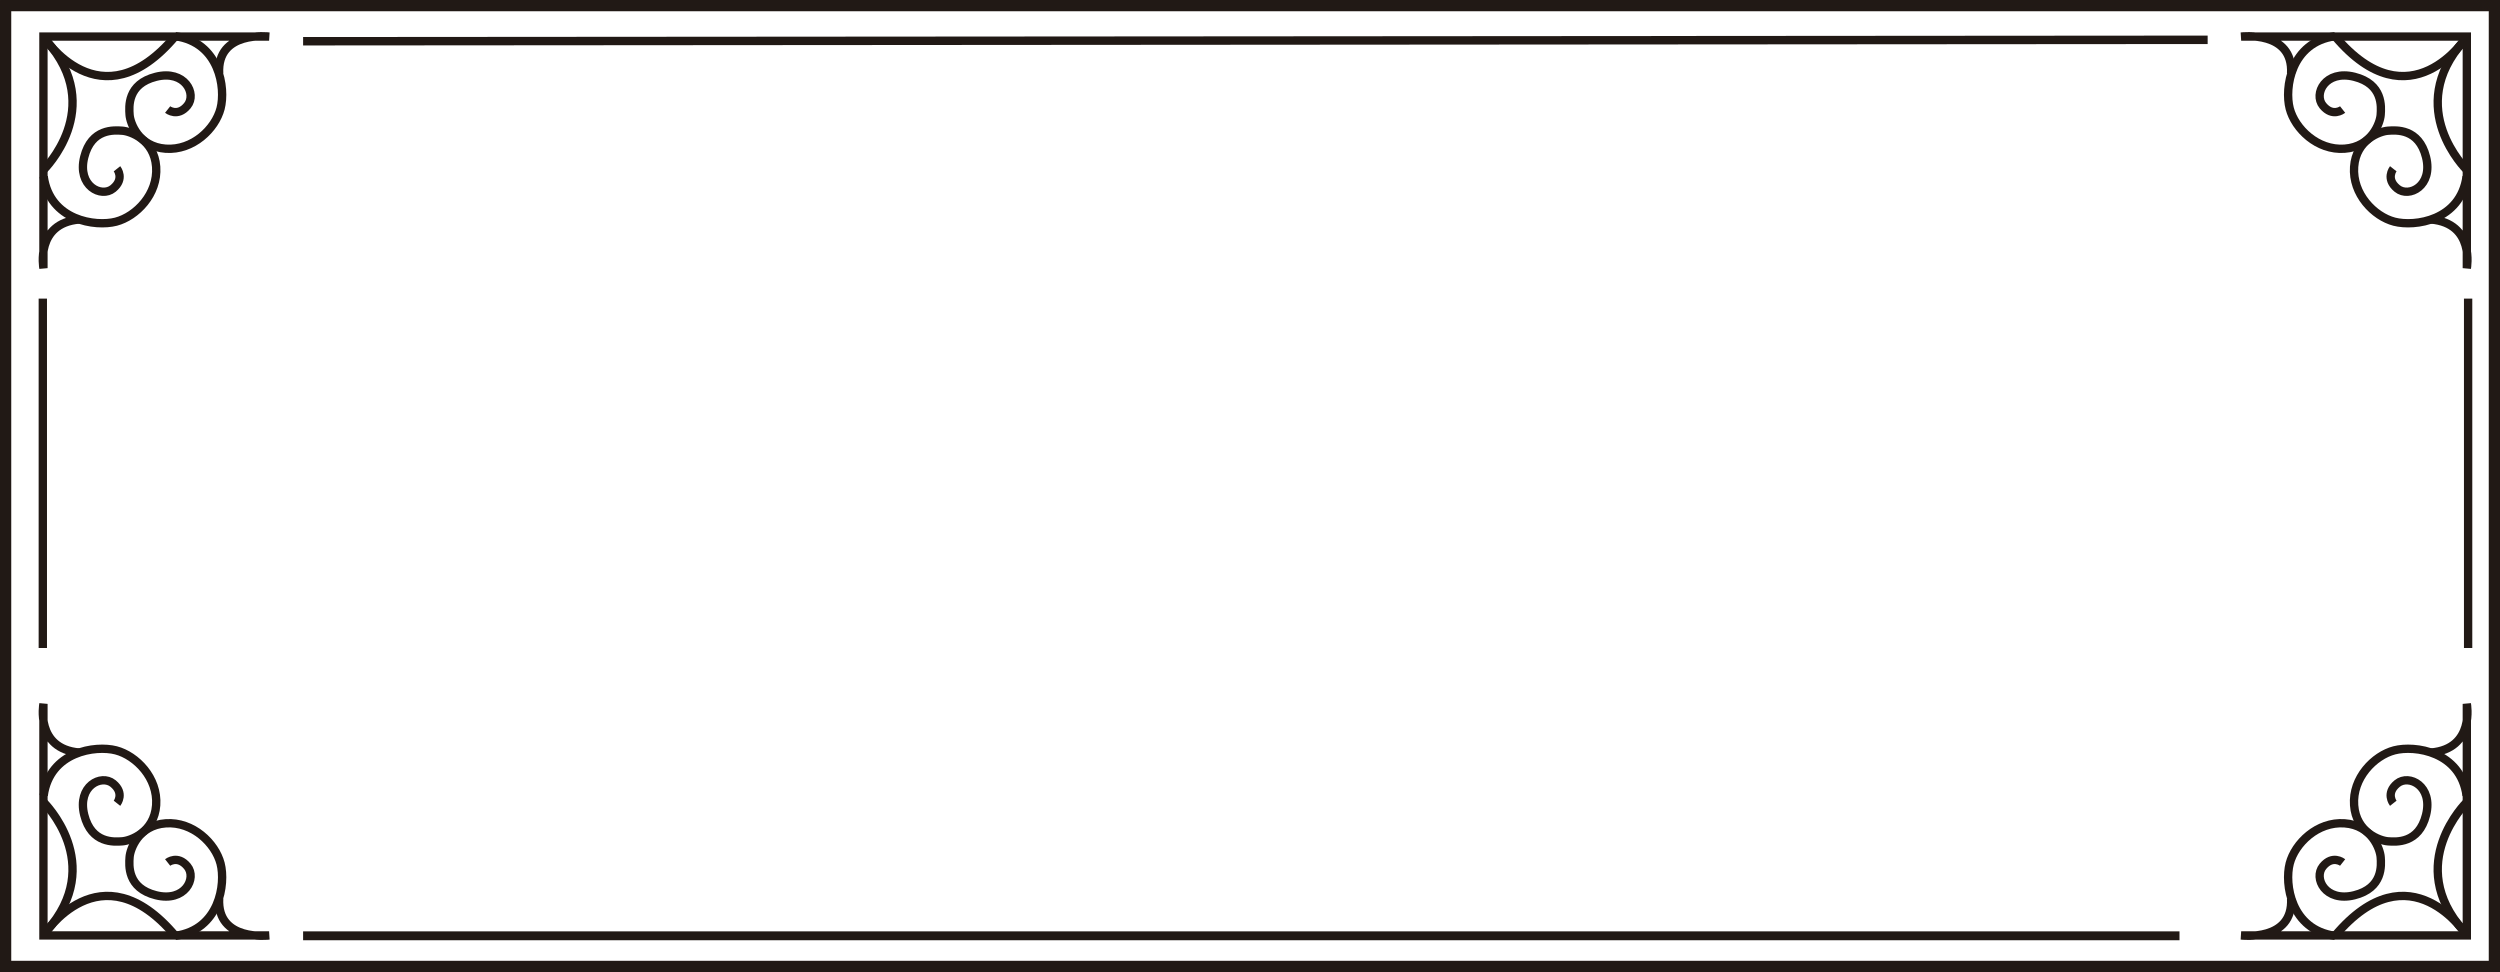 <?xml version="1.0" encoding="UTF-8" standalone="no"?>
<!-- Generator: Adobe Illustrator 27.5.0, SVG Export Plug-In . SVG Version: 6.00 Build 0)  -->

<svg
   version="1.1"
   x="0px"
   y="0px"
   viewBox="0 0 299.9 116.605"
   xml:space="preserve"
   id="svg3"
   width="299.9"
   height="116.605"
   xmlns="http://www.w3.org/2000/svg"
   xmlns:svg="http://www.w3.org/2000/svg"><defs
   id="defs3" />

<g
   id="OBJECTS"
   transform="translate(-69.628,-68.104)">
	<g
   id="XMLID_17_">
		
			
		
		
		
		
		
			
		
			
		
			
		
			<g
   id="g1"><rect
     id="XMLID_12_"
     x="70.303"
     y="68.779"
     style="fill:none;stroke:#211915;stroke-width:1.349;stroke-miterlimit:10"
     width="298.551"
     height="115.256" /><g
     id="XMLID_2_"
     transform="translate(135.643)">
			<path
   id="XMLID_52_"
   style="fill:none;stroke:#211915;stroke-miterlimit:10"
   d="m 221.083,88.349 c 0,0 -0.949,1.199 0.466,2.365 1.416,1.166 4.331,-0.3 3.465,-3.765 -0.866,-3.465 -3.598,-3.231 -4.564,-3.165 -0.966,0.067 -3.831,1.066 -4.064,4.331 -0.233,3.265 2.392,5.95 4.824,6.583 2.432,0.633 7.936,-0.116 8.669,-5.432" />
			<path
   id="XMLID_13_"
   style="fill:none;stroke:#211915;stroke-miterlimit:10"
   d="m 215.007,81.245 c 0,0 -1.199,0.95 -2.365,-0.466 -1.166,-1.416 0.3,-4.331 3.765,-3.465 3.465,0.866 3.232,3.598 3.165,4.564 -0.067,0.966 -1.066,3.831 -4.331,4.064 -3.265,0.233 -5.95,-2.392 -6.583,-4.824 -0.633,-2.432 0.116,-7.936 5.432,-8.668" />
			<path
   id="XMLID_50_"
   style="fill:none;stroke:#211915;stroke-miterlimit:10"
   d="m 208.826,76.93 c 0.292,-5.223 -5.991,-4.438 -5.991,-4.438 h 27.071 v 27.779 c 0,0 0.999,-5.383 -4.305,-5.835" />
			<path
   id="XMLID_15_"
   style="fill:none;stroke:#211915;stroke-miterlimit:10"
   d="m 229.907,72.492 c 0,0 -6.782,10.695 -15.817,-0.042" />
			<path
   id="XMLID_16_"
   style="fill:none;stroke:#211915;stroke-miterlimit:10"
   d="m 229.878,88.462 c 0,0 -7.548,-7.37 -0.361,-15.425" />
		</g><g
     id="XMLID_18_">
			<path
   id="XMLID_24_"
   style="fill:none;stroke:#211915;stroke-miterlimit:10"
   d="m 83.663,88.349 c 0,0 0.95,1.199 -0.466,2.365 -1.416,1.166 -4.331,-0.3 -3.465,-3.765 0.866,-3.465 3.598,-3.231 4.564,-3.165 0.966,0.066 3.831,1.066 4.064,4.331 0.233,3.265 -2.392,5.95 -4.824,6.583 -2.432,0.633 -7.936,-0.116 -8.669,-5.432" />
			<path
   id="XMLID_23_"
   style="fill:none;stroke:#211915;stroke-miterlimit:10"
   d="m 89.738,81.245 c 0,0 1.199,0.95 2.365,-0.466 1.166,-1.416 -0.3,-4.331 -3.765,-3.465 -3.465,0.866 -3.232,3.598 -3.165,4.564 0.067,0.966 1.066,3.831 4.331,4.064 3.265,0.233 5.95,-2.392 6.583,-4.824 0.633,-2.432 -0.116,-7.936 -5.432,-8.668" />
			<path
   id="XMLID_22_"
   style="fill:none;stroke:#211915;stroke-miterlimit:10"
   d="m 95.919,76.93 c -0.292,-5.223 5.99,-4.438 5.99,-4.438 h -27.07 v 27.779 c 0,0 -1,-5.383 4.304,-5.835" />
			<path
   id="XMLID_21_"
   style="fill:none;stroke:#211915;stroke-miterlimit:10"
   d="m 74.839,72.492 c 0,0 6.782,10.695 15.817,-0.042" />
			<path
   id="XMLID_19_"
   style="fill:none;stroke:#211915;stroke-miterlimit:10"
   d="m 74.868,88.462 c 0,0 7.548,-7.37 0.361,-15.425" />
		</g><g
     id="XMLID_31_">
			<path
   id="XMLID_36_"
   style="fill:none;stroke:#211915;stroke-miterlimit:10"
   d="m 83.663,164.464 c 0,0 0.95,-1.199 -0.466,-2.365 -1.416,-1.166 -4.331,0.3 -3.465,3.764 0.866,3.465 3.598,3.232 4.564,3.165 0.966,-0.067 3.831,-1.066 4.064,-4.331 0.233,-3.265 -2.392,-5.95 -4.824,-6.583 -2.432,-0.633 -7.936,0.116 -8.669,5.432" />
			<path
   id="XMLID_35_"
   style="fill:none;stroke:#211915;stroke-miterlimit:10"
   d="m 89.738,171.568 c 0,0 1.199,-0.949 2.365,0.466 1.166,1.416 -0.3,4.331 -3.765,3.465 -3.465,-0.866 -3.232,-3.598 -3.165,-4.564 0.067,-0.966 1.066,-3.831 4.331,-4.064 3.265,-0.233 5.95,2.392 6.583,4.824 0.633,2.432 -0.116,7.936 -5.432,8.669" />
			<path
   id="XMLID_34_"
   style="fill:none;stroke:#211915;stroke-miterlimit:10"
   d="m 95.919,175.884 c -0.292,5.223 5.99,4.437 5.99,4.437 h -27.07 v -27.779 c 0,0 -1,5.383 4.304,5.835" />
			<path
   id="XMLID_33_"
   style="fill:none;stroke:#211915;stroke-miterlimit:10"
   d="m 74.839,180.321 c 0,0 6.782,-10.695 15.817,0.042" />
			<path
   id="XMLID_32_"
   style="fill:none;stroke:#211915;stroke-miterlimit:10"
   d="m 74.868,164.351 c 0,0 7.548,7.37 0.361,15.425" />
		</g><g
     id="XMLID_25_"
     transform="translate(135.643)">
			<path
   id="XMLID_30_"
   style="fill:none;stroke:#211915;stroke-miterlimit:10"
   d="m 221.083,164.464 c 0,0 -0.949,-1.199 0.466,-2.365 1.416,-1.166 4.331,0.3 3.465,3.764 -0.866,3.465 -3.598,3.232 -4.564,3.165 -0.966,-0.067 -3.831,-1.066 -4.064,-4.331 -0.233,-3.265 2.392,-5.95 4.824,-6.583 2.432,-0.633 7.936,0.116 8.669,5.432" />
			<path
   id="XMLID_29_"
   style="fill:none;stroke:#211915;stroke-miterlimit:10"
   d="m 215.007,171.568 c 0,0 -1.199,-0.949 -2.365,0.466 -1.166,1.416 0.3,4.331 3.765,3.465 3.465,-0.866 3.232,-3.598 3.165,-4.564 -0.067,-0.966 -1.066,-3.831 -4.331,-4.064 -3.265,-0.233 -5.95,2.392 -6.583,4.824 -0.633,2.432 0.116,7.936 5.432,8.669" />
			<path
   id="XMLID_28_"
   style="fill:none;stroke:#211915;stroke-miterlimit:10"
   d="m 208.826,175.884 c 0.292,5.223 -5.991,4.437 -5.991,4.437 h 27.071 v -27.779 c 0,0 0.999,5.383 -4.305,5.835" />
			<path
   id="XMLID_27_"
   style="fill:none;stroke:#211915;stroke-miterlimit:10"
   d="m 229.907,180.321 c 0,0 -6.782,-10.695 -15.817,0.042" />
			<path
   id="XMLID_26_"
   style="fill:none;stroke:#211915;stroke-miterlimit:10"
   d="m 229.878,164.351 c 0,0 -7.548,7.37 -0.361,15.425" />
		</g><line
     id="XMLID_37_"
     style="fill:none;stroke:#211915;stroke-miterlimit:10"
     x1="74.764"
     y1="103.925"
     x2="74.764"
     y2="145.838" /><path
     style="color:#000000;fill:#211915;stroke-miterlimit:10;-inkscape-stroke:none"
     d="m 105.988,72.543 v 1.014 l 228.47,-0.17 v -1.014 z"
     id="XMLID_39_" /><line
     id="XMLID_40_"
     style="fill:none;stroke:#211915;stroke-width:1.066;stroke-miterlimit:10;stroke-dasharray:none"
     x1="331.081"
     y1="180.363"
     x2="105.988"
     y2="180.363" /><line
     id="XMLID_38_"
     style="fill:none;stroke:#211915;stroke-miterlimit:10"
     x1="365.704"
     y1="103.925"
     x2="365.704"
     y2="145.838" /></g>
	</g>
	
	
	
	
	
	
</g>

</svg>
